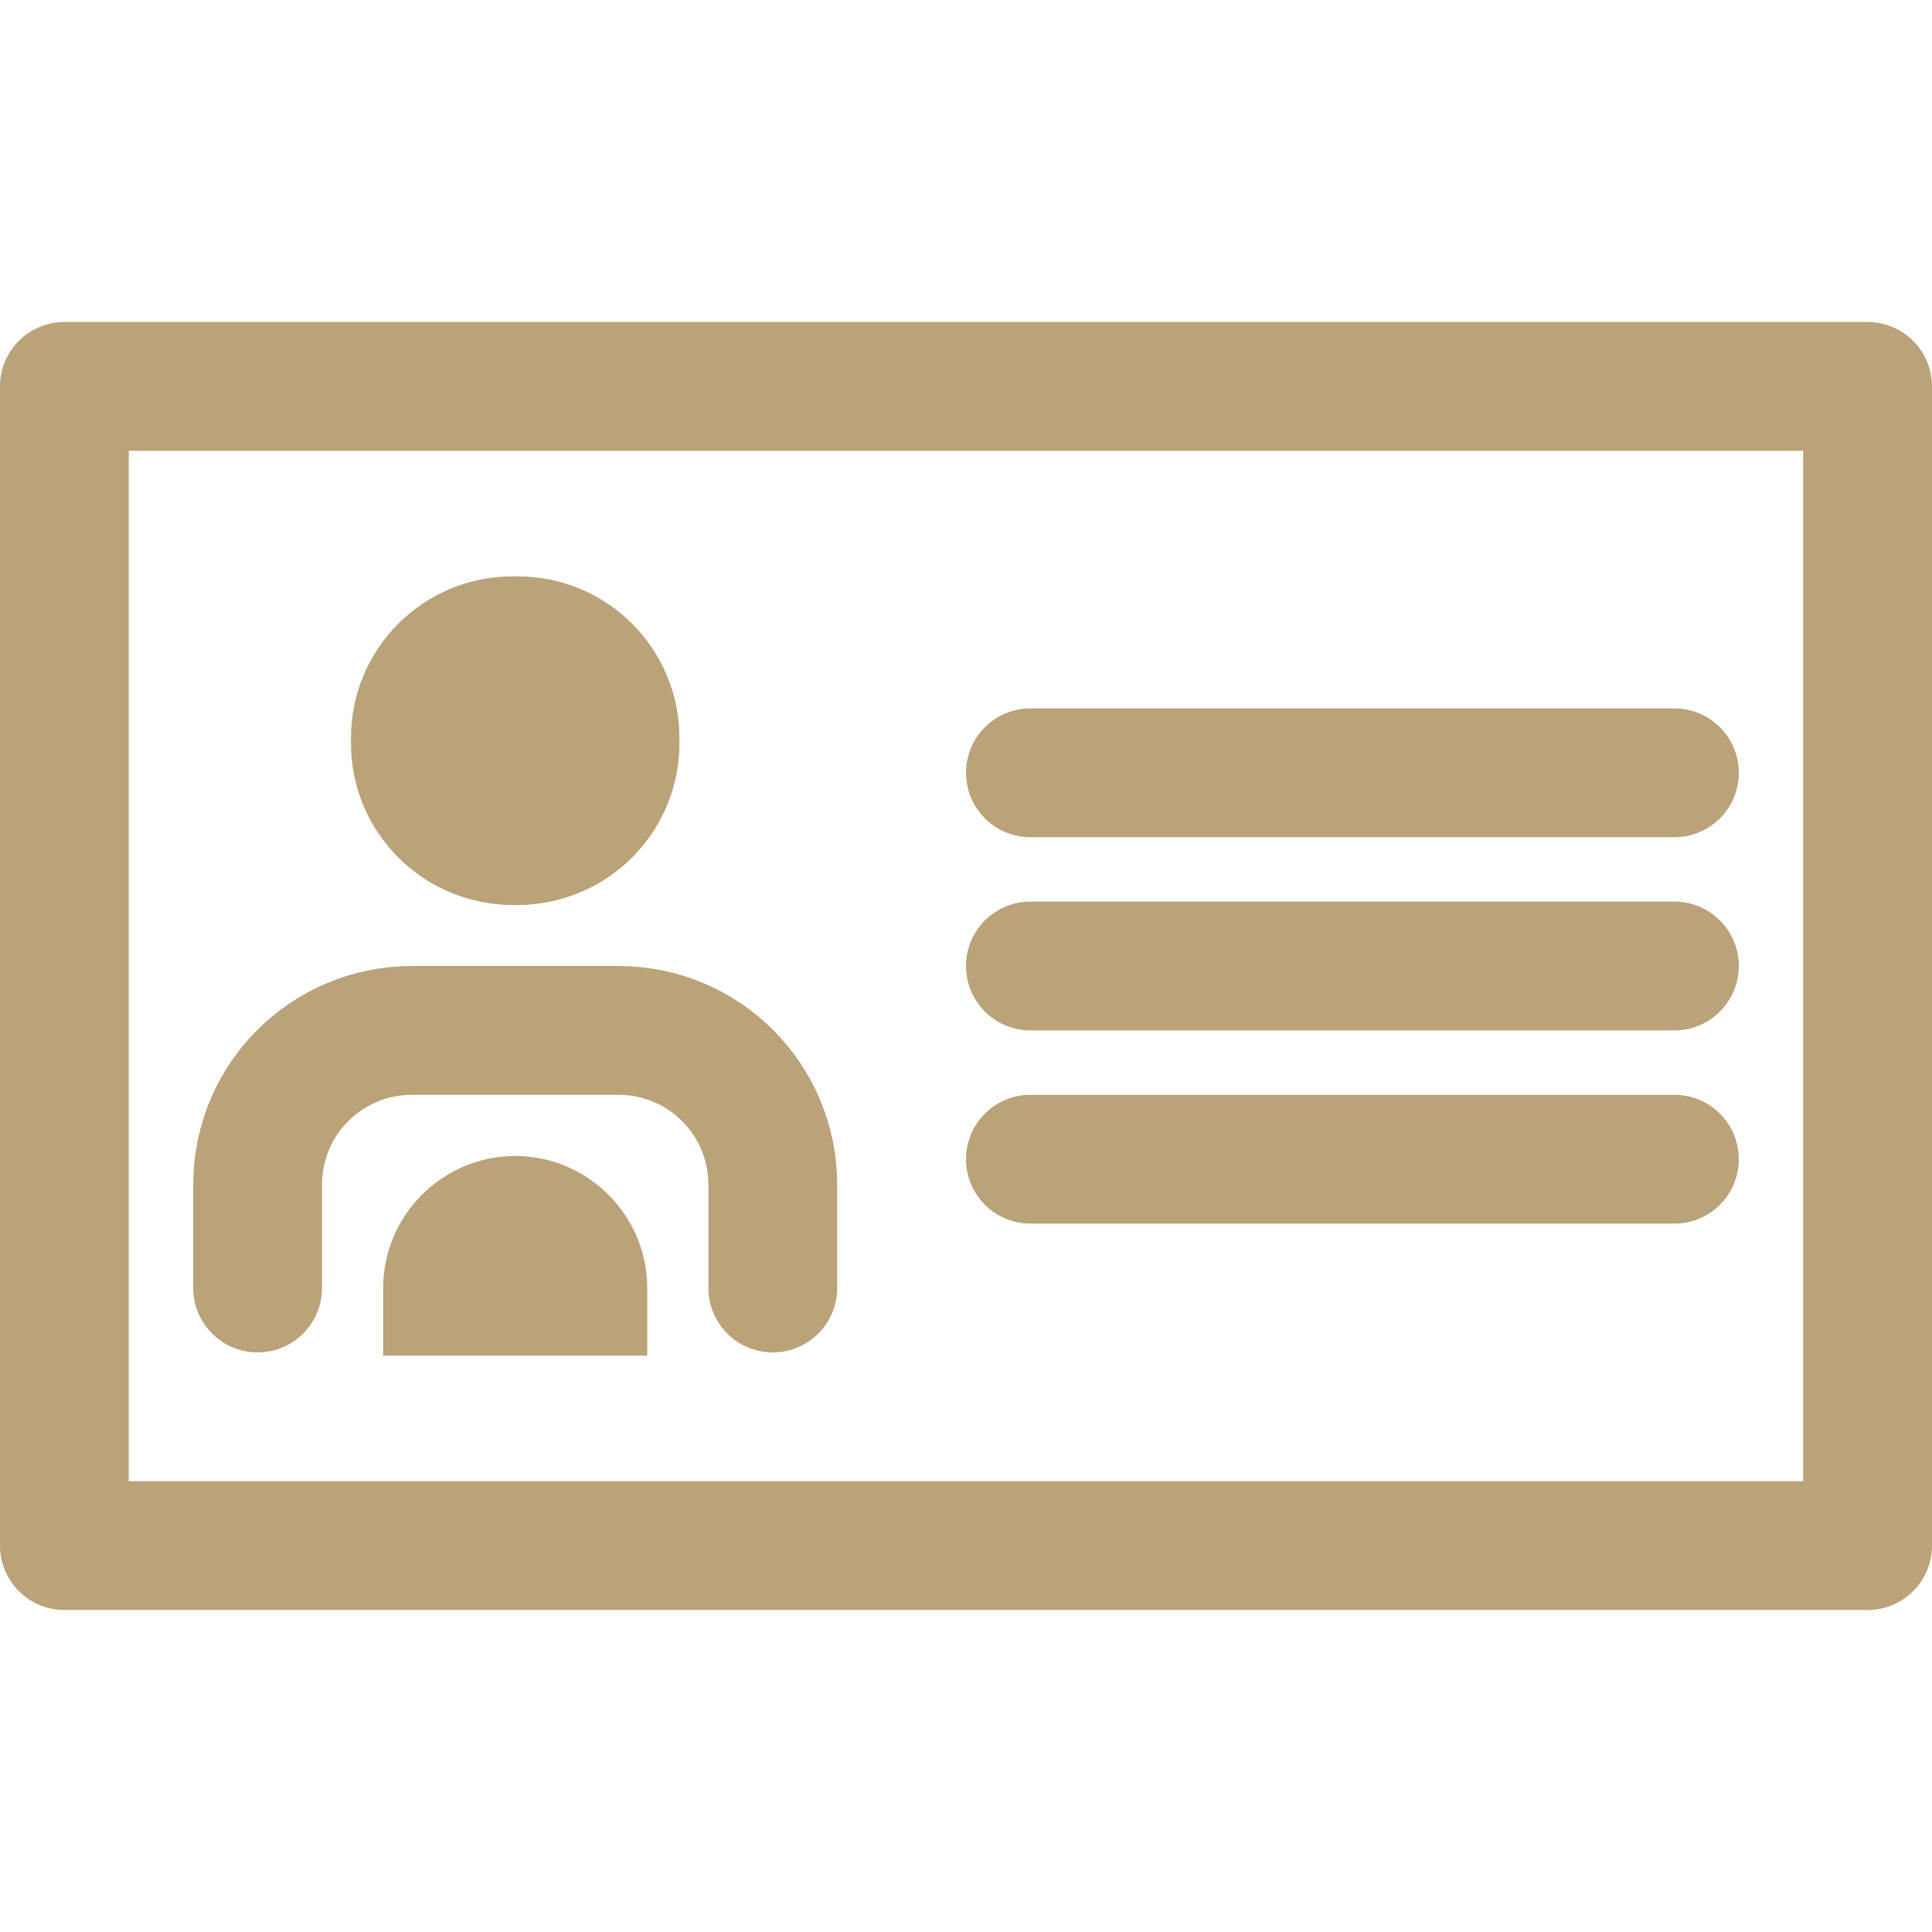 <?xml version="1.0" encoding="utf-8"?>
<!-- Generator: Adobe Illustrator 27.4.1, SVG Export Plug-In . SVG Version: 6.00 Build 0)  -->
<svg version="1.1" id="Layer_1" xmlns="http://www.w3.org/2000/svg" xmlns:xlink="http://www.w3.org/1999/xlink" x="0px" y="0px"
	 viewBox="0 0 300 300" style="enable-background:new 0 0 300 300;" xml:space="preserve">
<style type="text/css">
	.st0{fill:none;stroke:#baa279;stroke-width:20;stroke-linecap:round;stroke-linejoin:round;}
	.st1{fill:#baa279;stroke:#baa279;stroke-miterlimit:10;}
	.st2{fill:#baa279;stroke:#baa279;stroke-miterlimit:10;}
</style>
<g>
	<g id="Layer_1-2">
		<line class="st0" x1="160" y1="120" x2="260" y2="120"/>
		<line class="st0" x1="160" y1="150" x2="260" y2="150"/>
		<line class="st0" x1="160" y1="180" x2="260" y2="180"/>
		<rect x="10" y="60" class="st0" width="280" height="180"/>
		<path class="st1" d="M97.7,132.7c-9.8,9.8-25.6,9.8-35.4,0l0,0l35.4-35.4C107.4,107.1,107.4,122.9,97.7,132.7L97.7,132.7z"/>
		<path class="st2" d="M79.6,90h0.8C94,90,105,101,105,114.6v0.8C105,129,94,140,80.4,140h-0.8C66,140,55,129,55,115.4v-0.8
			C55,101,66,90,79.6,90z"/>
		<path class="st0" d="M40,200v-16c0-13.3,10.7-24,24-24h32c13.3,0,24,10.7,24,24v16"/>
		<path class="st2" d="M80,180L80,180c11,0,20,9,20,20v10l0,0H60l0,0v-10C60,189,69,180,80,180z"/>
	</g>
</g>
</svg>
